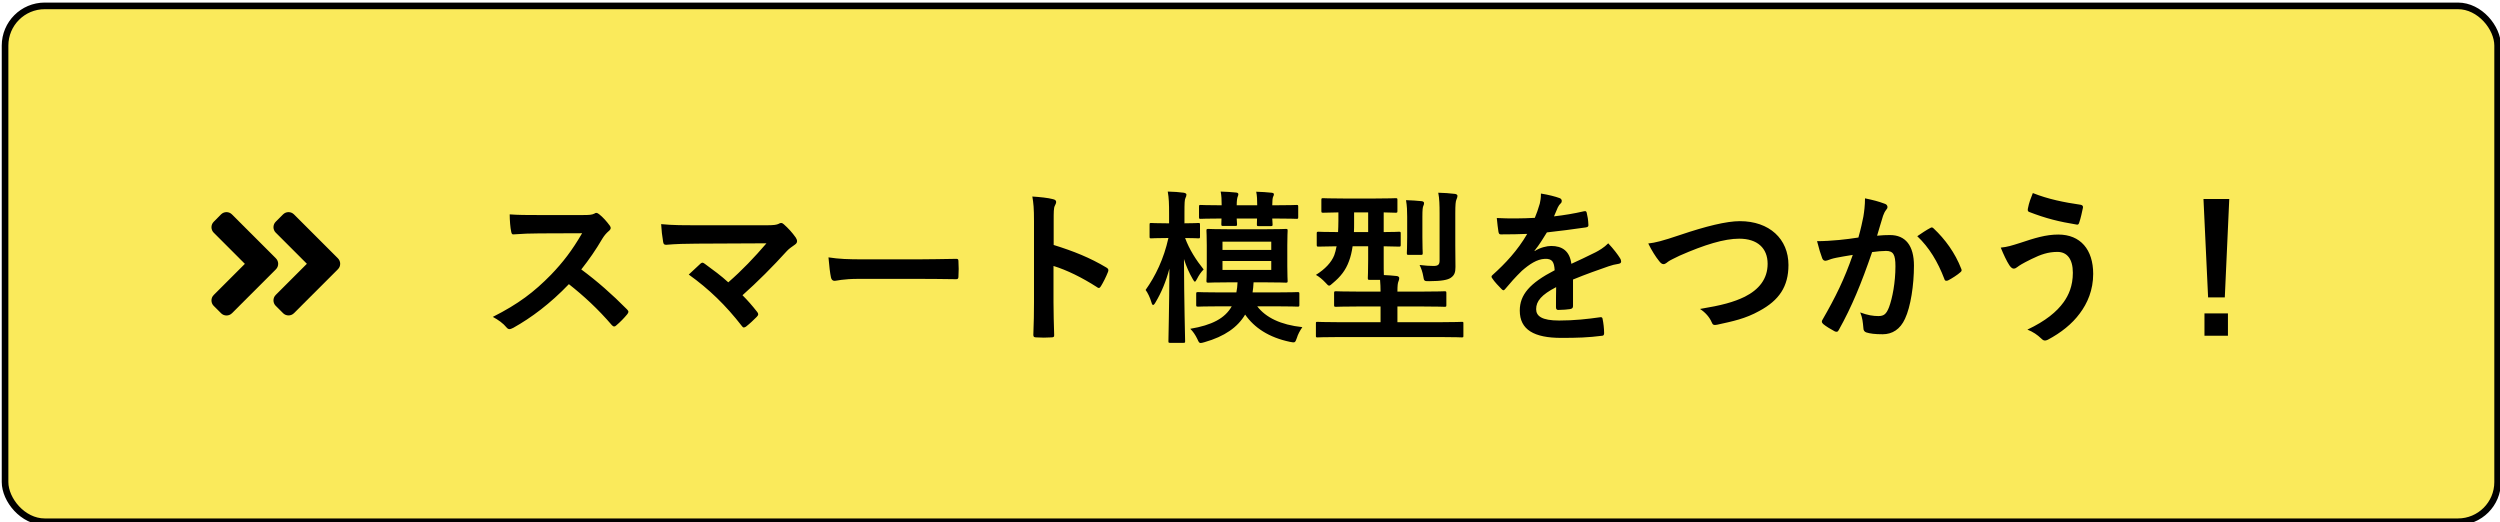 <svg width="378" height="79" viewBox="0 0 378 79" fill="none" xmlns="http://www.w3.org/2000/svg">
<rect x="0.765" y="0.889" width="376.875" height="78" rx="6" fill="#FAEA5B"/>
<path d="M41.718 40.719L35.077 47.359C34.618 47.818 33.876 47.818 33.422 47.359L32.318 46.256C31.859 45.797 31.859 45.055 32.318 44.601L37.025 39.894L32.318 35.187C31.859 34.727 31.859 33.985 32.318 33.531L33.417 32.418C33.876 31.959 34.618 31.959 35.072 32.418L41.713 39.059C42.176 39.518 42.176 40.26 41.718 40.719ZM51.093 39.059L44.452 32.418C43.993 31.959 43.251 31.959 42.797 32.418L41.693 33.522C41.234 33.98 41.234 34.723 41.693 35.177L46.4 39.884L41.693 44.591C41.234 45.05 41.234 45.792 41.693 46.246L42.797 47.35C43.256 47.809 43.998 47.809 44.452 47.35L51.093 40.709C51.551 40.26 51.551 39.518 51.093 39.059Z" fill="black"/>
<path d="M81.29 32.514C79.665 32.514 78.415 32.514 77.065 32.414C77.065 33.289 77.165 34.489 77.29 35.014C77.34 35.289 77.415 35.464 77.615 35.439C78.965 35.339 80.265 35.289 81.565 35.289L88.015 35.264C86.49 37.889 85.115 39.664 83.315 41.539C80.74 44.164 78.415 45.939 74.515 47.914C75.34 48.364 76.065 48.864 76.615 49.539C76.74 49.689 76.89 49.764 77.04 49.764C77.215 49.764 77.39 49.664 77.615 49.564C80.34 48.039 83.19 45.914 86.015 42.964C88.265 44.739 90.415 46.714 92.515 49.164C92.64 49.289 92.74 49.364 92.865 49.364C92.965 49.364 93.065 49.314 93.165 49.214C93.79 48.689 94.365 48.089 94.84 47.514C94.965 47.364 95.015 47.239 95.015 47.139C95.015 47.039 94.94 46.914 94.815 46.789C92.515 44.464 90.29 42.514 87.89 40.739C89.09 39.214 90.065 37.814 91.09 36.064C91.365 35.614 91.69 35.239 92.015 34.964C92.24 34.789 92.34 34.614 92.34 34.464C92.34 34.364 92.29 34.264 92.215 34.139C91.74 33.489 91.165 32.839 90.59 32.389C90.44 32.289 90.315 32.189 90.165 32.189C90.065 32.189 89.99 32.214 89.89 32.289C89.515 32.489 89.065 32.514 88.165 32.514H81.29ZM105.415 34.064C103.69 34.064 101.665 34.064 99.965 33.889C100.015 34.814 100.115 35.689 100.265 36.564C100.315 36.864 100.39 37.014 100.715 37.014C102.065 36.889 103.915 36.839 105.365 36.839L115.89 36.789C114.04 38.939 112.215 40.864 110.115 42.689C109.065 41.714 107.865 40.839 106.565 39.889C106.415 39.789 106.315 39.714 106.215 39.714C106.14 39.714 106.04 39.764 105.94 39.839C105.49 40.239 104.64 41.039 104.14 41.514C107.215 43.714 109.74 46.164 112.165 49.289C112.265 49.439 112.365 49.514 112.465 49.514C112.565 49.514 112.665 49.464 112.79 49.389C113.365 48.939 113.915 48.414 114.415 47.914C114.565 47.764 114.64 47.639 114.64 47.514C114.64 47.389 114.59 47.289 114.465 47.139C113.74 46.214 113.065 45.439 112.265 44.639C114.515 42.639 116.84 40.314 118.99 37.939C119.315 37.589 119.665 37.364 120.19 36.989C120.415 36.839 120.515 36.664 120.515 36.464C120.515 36.289 120.44 36.114 120.315 35.914C119.765 35.139 119.19 34.514 118.515 33.914C118.39 33.789 118.24 33.714 118.09 33.714C117.99 33.714 117.865 33.764 117.74 33.839C117.415 33.989 117.115 34.064 115.665 34.064H105.415ZM138.89 42.164C140.74 42.164 142.59 42.189 144.465 42.214C144.815 42.239 144.915 42.139 144.915 41.839C144.965 41.089 144.965 40.239 144.915 39.489C144.915 39.189 144.84 39.114 144.465 39.139C142.54 39.164 140.615 39.214 138.715 39.214H130.665C128.14 39.214 126.89 39.164 125.265 38.914C125.365 40.189 125.515 41.364 125.64 41.939C125.715 42.314 125.915 42.464 126.215 42.464C126.465 42.464 127.415 42.164 129.89 42.164H138.89ZM159.315 33.464C159.315 32.064 159.315 31.439 159.49 31.114C159.615 30.889 159.69 30.689 159.69 30.539C159.69 30.339 159.565 30.189 159.215 30.114C158.49 29.914 157.24 29.789 156.09 29.714C156.265 30.714 156.34 31.539 156.34 33.414V45.714C156.34 47.314 156.315 48.789 156.24 50.639C156.24 50.939 156.365 51.014 156.715 51.014C157.44 51.064 158.215 51.064 158.94 51.014C159.29 51.014 159.415 50.939 159.39 50.639C159.34 48.839 159.29 47.364 159.29 45.739V40.214C161.315 40.839 163.565 41.939 165.865 43.414C165.965 43.514 166.065 43.539 166.14 43.539C166.265 43.539 166.365 43.439 166.465 43.264C166.815 42.689 167.215 41.914 167.54 41.089C167.665 40.764 167.54 40.589 167.265 40.439C164.79 38.964 162.365 37.989 159.315 37.039V33.464ZM186.24 46.314C185.215 48.139 183.24 49.164 179.965 49.714C180.365 50.089 180.74 50.639 181.04 51.264C181.24 51.714 181.315 51.864 181.54 51.864C181.665 51.864 181.84 51.814 182.115 51.739C185.19 50.864 187.14 49.464 188.265 47.564C189.665 49.564 191.84 51.014 195.04 51.689C195.815 51.839 195.815 51.839 196.09 51.089C196.24 50.564 196.54 50.014 196.915 49.464C193.64 49.114 191.39 48.014 190.09 46.314H192.765C195.19 46.314 196.04 46.364 196.19 46.364C196.44 46.364 196.465 46.339 196.465 46.089V44.439C196.465 44.189 196.44 44.164 196.19 44.164C196.04 44.164 195.19 44.214 192.765 44.214H189.39C189.465 43.739 189.515 43.214 189.54 42.689H191.24C193.49 42.689 194.24 42.739 194.415 42.739C194.665 42.739 194.69 42.714 194.69 42.464C194.69 42.314 194.64 41.689 194.64 40.264V37.089C194.64 35.664 194.69 35.039 194.69 34.889C194.69 34.639 194.665 34.614 194.415 34.614C194.24 34.614 193.49 34.664 191.24 34.664H185.89C183.665 34.664 182.865 34.614 182.715 34.614C182.44 34.614 182.415 34.639 182.415 34.889C182.415 35.064 182.465 35.664 182.465 37.089V40.264C182.465 41.689 182.415 42.314 182.415 42.464C182.415 42.714 182.44 42.739 182.715 42.739C182.865 42.739 183.665 42.689 185.89 42.689H187.115C187.09 43.239 187.04 43.739 186.94 44.214H184.565C182.14 44.214 181.315 44.164 181.165 44.164C180.89 44.164 180.865 44.189 180.865 44.439V46.089C180.865 46.339 180.89 46.364 181.165 46.364C181.315 46.364 182.14 46.314 184.565 46.314H186.24ZM192.215 40.814H184.84V39.464H192.215V40.814ZM192.215 36.539V37.789H184.84V36.539H192.215ZM178.915 51.839C179.165 51.839 179.19 51.814 179.19 51.589C179.19 51.139 179.04 45.764 179.015 39.164C179.365 40.289 179.815 41.289 180.34 42.189C180.49 42.464 180.59 42.589 180.665 42.589C180.74 42.589 180.84 42.464 180.965 42.214C181.265 41.614 181.615 41.114 181.99 40.739C180.865 39.339 179.815 37.714 179.19 35.989C180.565 35.989 181.04 36.039 181.19 36.039C181.415 36.039 181.44 36.014 181.44 35.764V33.989C181.44 33.739 181.415 33.714 181.19 33.714C181.04 33.714 180.565 33.764 179.09 33.764V32.289C179.09 30.614 179.115 30.214 179.24 29.939C179.34 29.739 179.39 29.614 179.39 29.414C179.39 29.289 179.24 29.189 178.99 29.139C178.24 29.039 177.515 28.989 176.565 28.964C176.74 29.964 176.765 30.814 176.765 32.314V33.764H176.39C174.715 33.764 174.215 33.714 174.065 33.714C173.84 33.714 173.815 33.739 173.815 33.989V35.764C173.815 36.014 173.84 36.039 174.065 36.039C174.215 36.039 174.715 35.989 176.39 35.989H176.665C175.965 39.164 174.69 41.764 173.215 43.839C173.515 44.239 173.865 44.939 174.09 45.689C174.165 45.989 174.265 46.114 174.34 46.114C174.44 46.114 174.565 45.989 174.715 45.714C175.615 44.214 176.315 42.514 176.815 40.614C176.79 46.339 176.665 51.164 176.665 51.589C176.665 51.814 176.69 51.839 176.94 51.839H178.915ZM181.29 32.814C181.29 33.064 181.315 33.089 181.54 33.089C181.69 33.089 182.465 33.039 184.69 33.039C184.69 33.514 184.665 33.789 184.665 33.889C184.665 34.139 184.69 34.164 184.965 34.164H186.765C187.015 34.164 187.04 34.139 187.04 33.889C187.04 33.814 187.015 33.514 186.99 33.039H190.065C190.065 33.514 190.04 33.814 190.04 33.914C190.04 34.164 190.065 34.189 190.315 34.189H192.115C192.39 34.189 192.415 34.164 192.415 33.914C192.415 33.839 192.39 33.514 192.365 33.039H192.615C195.04 33.039 195.89 33.089 196.04 33.089C196.265 33.089 196.29 33.064 196.29 32.814V31.264C196.29 31.014 196.265 30.989 196.04 30.989C195.89 30.989 195.04 31.039 192.615 31.039H192.365C192.365 30.389 192.415 29.914 192.49 29.764C192.565 29.614 192.615 29.514 192.615 29.364C192.615 29.239 192.49 29.164 192.265 29.139C191.59 29.064 190.74 29.014 189.94 28.989C190.065 29.589 190.09 30.214 190.09 31.039H186.99C186.99 30.364 187.065 29.889 187.14 29.739C187.19 29.614 187.24 29.489 187.24 29.364C187.24 29.239 187.14 29.139 186.915 29.114C186.265 29.039 185.39 28.989 184.565 28.964C184.69 29.589 184.715 30.214 184.715 31.039C182.465 31.039 181.69 30.989 181.54 30.989C181.315 30.989 181.29 31.014 181.29 31.264V32.814ZM217.915 50.964C220.115 50.964 220.865 51.014 221.015 51.014C221.265 51.014 221.265 50.989 221.265 50.739V48.914C221.265 48.689 221.265 48.664 221.015 48.664C220.865 48.664 220.115 48.714 217.915 48.714H211.29V46.339H214.965C217.415 46.339 218.265 46.389 218.415 46.389C218.665 46.389 218.69 46.364 218.69 46.114V44.339C218.69 44.064 218.665 44.039 218.415 44.039C218.265 44.039 217.415 44.089 214.965 44.089H211.29C211.29 43.189 211.34 42.814 211.44 42.564C211.515 42.389 211.565 42.239 211.565 42.039C211.565 41.889 211.415 41.764 211.215 41.739C210.54 41.664 209.915 41.614 209.24 41.589C209.215 41.164 209.215 40.414 209.215 39.214V37.239C210.79 37.264 211.39 37.289 211.515 37.289C211.765 37.289 211.79 37.264 211.79 36.989V35.314C211.79 35.064 211.765 35.039 211.515 35.039C211.39 35.039 210.79 35.089 209.215 35.089V32.114C210.415 32.139 210.89 32.164 211.015 32.164C211.265 32.164 211.29 32.139 211.29 31.889V30.239C211.29 29.989 211.265 29.964 211.015 29.964C210.865 29.964 210.14 30.014 207.965 30.014H203.115C200.94 30.014 200.215 29.964 200.065 29.964C199.815 29.964 199.79 29.989 199.79 30.239V31.889C199.79 32.139 199.815 32.164 200.065 32.164C200.19 32.164 200.79 32.139 202.365 32.114V33.389C202.365 34.014 202.34 34.564 202.315 35.089C200.265 35.089 199.49 35.039 199.365 35.039C199.115 35.039 199.09 35.064 199.09 35.314V36.989C199.09 37.264 199.115 37.289 199.365 37.289C199.49 37.289 200.215 37.264 202.09 37.239C201.99 37.789 201.865 38.239 201.74 38.589C201.315 39.664 200.365 40.689 198.965 41.564C199.465 41.839 199.94 42.239 200.39 42.714C200.69 43.039 200.815 43.189 200.965 43.189C201.09 43.189 201.24 43.064 201.515 42.814C202.69 41.839 203.465 40.864 203.965 39.489C204.215 38.839 204.39 38.089 204.515 37.239H206.865V39.214C206.865 41.039 206.815 41.864 206.815 42.014C206.815 42.289 206.84 42.314 207.09 42.314H208.665C208.715 42.914 208.74 43.464 208.74 44.089H205.44C203.015 44.089 202.165 44.039 202.015 44.039C201.74 44.039 201.715 44.064 201.715 44.339V46.114C201.715 46.364 201.74 46.389 202.015 46.389C202.165 46.389 203.015 46.339 205.44 46.339H208.74V48.714H202.34C200.14 48.714 199.365 48.664 199.215 48.664C198.965 48.664 198.965 48.689 198.965 48.914V50.739C198.965 50.989 198.965 51.014 199.215 51.014C199.365 51.014 200.14 50.964 202.34 50.964H217.915ZM204.715 35.089C204.74 34.664 204.74 34.189 204.74 33.714V32.114H206.865V35.089H204.715ZM220.04 32.264C220.04 30.964 220.09 30.439 220.215 30.164C220.29 29.989 220.365 29.814 220.365 29.589C220.365 29.464 220.215 29.339 219.965 29.314C219.09 29.214 218.415 29.164 217.465 29.139C217.64 30.039 217.665 30.964 217.665 32.314V39.389C217.665 39.989 217.465 40.214 216.74 40.214C216.19 40.214 215.465 40.164 214.64 40.064C214.915 40.614 215.09 41.164 215.19 41.739C215.315 42.514 215.34 42.514 216.09 42.514C217.965 42.514 218.89 42.314 219.34 42.014C219.94 41.614 220.065 41.139 220.065 40.364C220.065 39.489 220.04 38.364 220.04 37.064V32.264ZM212.765 35.864C212.765 37.389 212.715 38.089 212.715 38.239C212.715 38.514 212.74 38.539 212.99 38.539H214.815C215.09 38.539 215.115 38.514 215.115 38.239C215.115 38.089 215.065 37.389 215.065 35.864V32.764C215.065 31.689 215.115 31.314 215.215 31.114C215.29 30.964 215.315 30.864 215.315 30.689C215.315 30.564 215.19 30.439 214.94 30.414C214.09 30.339 213.54 30.289 212.59 30.264C212.74 31.164 212.765 31.889 212.765 32.764V35.864ZM237.84 42.264C239.965 41.389 241.59 40.839 243.215 40.264C243.715 40.089 244.215 39.964 244.74 39.889C244.99 39.839 245.115 39.739 245.115 39.539C245.115 39.389 245.065 39.214 244.915 38.989C244.64 38.539 243.99 37.664 243.165 36.789C242.54 37.439 241.74 37.889 241.265 38.139C239.99 38.789 238.565 39.439 237.59 39.889C237.34 37.939 236.19 37.189 234.54 37.189C233.865 37.189 232.84 37.439 232.04 37.964L232.015 37.914C232.765 36.989 233.315 36.064 233.89 35.139C235.715 34.939 237.865 34.664 239.74 34.389C240.09 34.339 240.19 34.239 240.165 33.989C240.14 33.264 240.04 32.689 239.915 32.189C239.865 31.964 239.79 31.889 239.515 31.939C238.015 32.289 236.49 32.539 234.965 32.714C235.265 32.039 235.39 31.714 235.54 31.364C235.665 31.114 235.815 30.889 235.965 30.764C236.09 30.664 236.14 30.514 236.14 30.389C236.14 30.214 236.04 30.039 235.84 29.964C235.19 29.714 234.09 29.439 232.99 29.264C232.99 29.939 232.915 30.364 232.815 30.789C232.565 31.664 232.34 32.264 232.065 32.939C230.165 33.039 228.215 33.064 226.315 32.964C226.39 33.714 226.49 34.639 226.565 35.039C226.615 35.314 226.69 35.439 226.915 35.439C228.39 35.439 229.74 35.414 230.915 35.364C229.465 37.864 227.615 39.839 225.69 41.564C225.565 41.664 225.515 41.739 225.515 41.839C225.515 41.889 225.54 41.964 225.615 42.064C225.94 42.589 226.69 43.364 227.04 43.714C227.14 43.814 227.24 43.889 227.315 43.889C227.415 43.889 227.49 43.814 227.615 43.664C228.415 42.714 229.04 41.989 230.115 40.939C231.265 39.939 232.39 39.189 233.565 39.139C234.69 39.089 234.99 39.589 235.065 40.864C231.29 42.814 229.79 44.564 229.79 46.964C229.79 49.864 231.965 51.089 236.065 51.089C238.49 51.089 240.115 51.039 242.265 50.764C242.465 50.764 242.565 50.589 242.54 50.289C242.54 49.689 242.44 48.814 242.315 48.239C242.29 48.014 242.19 47.939 241.965 47.964C240.04 48.239 238.04 48.464 235.74 48.464C233.115 48.464 232.265 47.789 232.265 46.739C232.265 45.539 233.065 44.564 235.29 43.414C235.265 44.314 235.265 45.564 235.265 46.464C235.265 46.714 235.365 46.864 235.59 46.864C236.29 46.864 237.04 46.789 237.365 46.739C237.69 46.689 237.84 46.564 237.84 46.289V42.264ZM249.215 36.814C249.74 37.889 250.365 38.864 250.815 39.414C251.09 39.789 251.29 39.939 251.54 39.939C251.665 39.939 251.865 39.864 252.215 39.564C252.515 39.339 253.14 39.064 253.94 38.664C257.74 36.989 260.715 36.089 262.965 36.089C265.74 36.089 267.265 37.539 267.265 39.889C267.265 42.189 265.94 43.789 263.815 44.864C262.115 45.689 260.34 46.164 257.04 46.714C257.865 47.239 258.49 47.989 258.79 48.689C258.965 49.164 259.165 49.189 259.665 49.089C261.965 48.589 263.915 48.189 266.015 47.014C268.99 45.414 270.415 43.339 270.415 40.064C270.415 36.139 267.54 33.439 263.065 33.439C261.04 33.439 257.915 34.214 254.065 35.514C251.24 36.464 250.315 36.689 249.215 36.814ZM280.99 35.914C280.015 36.064 279.09 36.189 278.04 36.289C276.94 36.389 275.84 36.464 274.74 36.464C275.015 37.564 275.29 38.464 275.515 39.039C275.665 39.439 275.965 39.489 276.315 39.364C276.64 39.239 277.04 39.089 277.69 38.964C278.365 38.839 279.165 38.689 280.14 38.539C278.865 42.214 277.565 44.864 275.565 48.339C275.49 48.439 275.465 48.539 275.465 48.614C275.465 48.764 275.54 48.864 275.665 48.989C275.965 49.264 276.94 49.864 277.39 50.089C277.69 50.239 277.89 50.189 278.04 49.864C279.99 46.364 281.415 42.914 283.065 38.114C283.79 38.014 284.565 37.939 285.165 37.939C286.265 37.939 286.59 38.489 286.59 40.264C286.59 42.689 286.14 45.064 285.615 46.464C285.215 47.489 284.84 47.789 284.015 47.789C283.24 47.789 282.39 47.664 281.265 47.239C281.615 48.064 281.665 48.764 281.74 49.564C281.74 49.939 281.89 50.164 282.19 50.264C282.74 50.439 283.465 50.539 284.665 50.539C286.115 50.539 287.315 49.789 288.04 48.189C288.89 46.389 289.39 43.114 289.39 40.164C289.39 37.139 288.115 35.539 285.765 35.539C285.24 35.539 284.49 35.564 283.815 35.639C284.14 34.589 284.39 33.664 284.715 32.639C284.84 32.289 284.965 32.014 285.215 31.689C285.34 31.564 285.39 31.439 285.39 31.314C285.39 31.089 285.24 30.889 284.99 30.814C283.99 30.439 283.29 30.264 281.99 29.989C281.99 31.039 281.865 32.014 281.74 32.764C281.565 33.614 281.39 34.489 280.99 35.914ZM289.89 35.714C291.69 37.414 292.99 39.564 293.99 42.189C294.065 42.489 294.315 42.514 294.565 42.389C295.065 42.139 296.015 41.539 296.44 41.139C296.615 40.989 296.64 40.864 296.54 40.639C295.615 38.239 294.09 36.164 292.39 34.564C292.215 34.389 292.09 34.339 291.915 34.439C291.24 34.789 290.515 35.289 289.89 35.714ZM307.365 29.189C307.065 29.939 306.79 30.614 306.615 31.539C306.54 31.864 306.665 31.989 306.79 32.039C309.365 33.039 311.315 33.514 314.04 33.964C314.24 33.989 314.315 33.864 314.39 33.614C314.565 33.139 314.84 31.939 314.94 31.414C314.99 31.214 314.89 31.014 314.615 30.964C312.04 30.589 309.69 30.114 307.365 29.189ZM302.515 37.439C302.915 38.439 303.44 39.539 303.79 40.064C303.94 40.289 304.165 40.614 304.49 40.614C304.69 40.614 304.84 40.514 305.04 40.364C305.34 40.139 305.69 39.889 307.165 39.164C308.59 38.464 309.69 38.089 311.09 38.089C312.54 38.089 313.415 39.164 313.415 41.239C313.415 43.264 312.765 44.639 312.04 45.664C310.99 47.139 309.29 48.539 306.54 49.839C307.39 50.164 308.065 50.639 308.615 51.164C308.84 51.389 308.99 51.489 309.215 51.489C309.34 51.489 309.465 51.439 309.64 51.364C311.615 50.314 313.29 48.989 314.465 47.389C315.615 45.864 316.49 43.864 316.49 41.414C316.49 37.739 314.565 35.464 311.215 35.464C309.315 35.464 307.59 36.014 305.49 36.714C304.14 37.139 303.54 37.339 302.515 37.439ZM337.065 30.089H333.165L333.865 44.964H336.39L337.065 30.089ZM333.315 47.389V50.764H336.865V47.389H333.315Z" fill="black"/>
<rect x="0.765" y="0.889" width="376.875" height="78" rx="6" stroke="black"/>
</svg>
